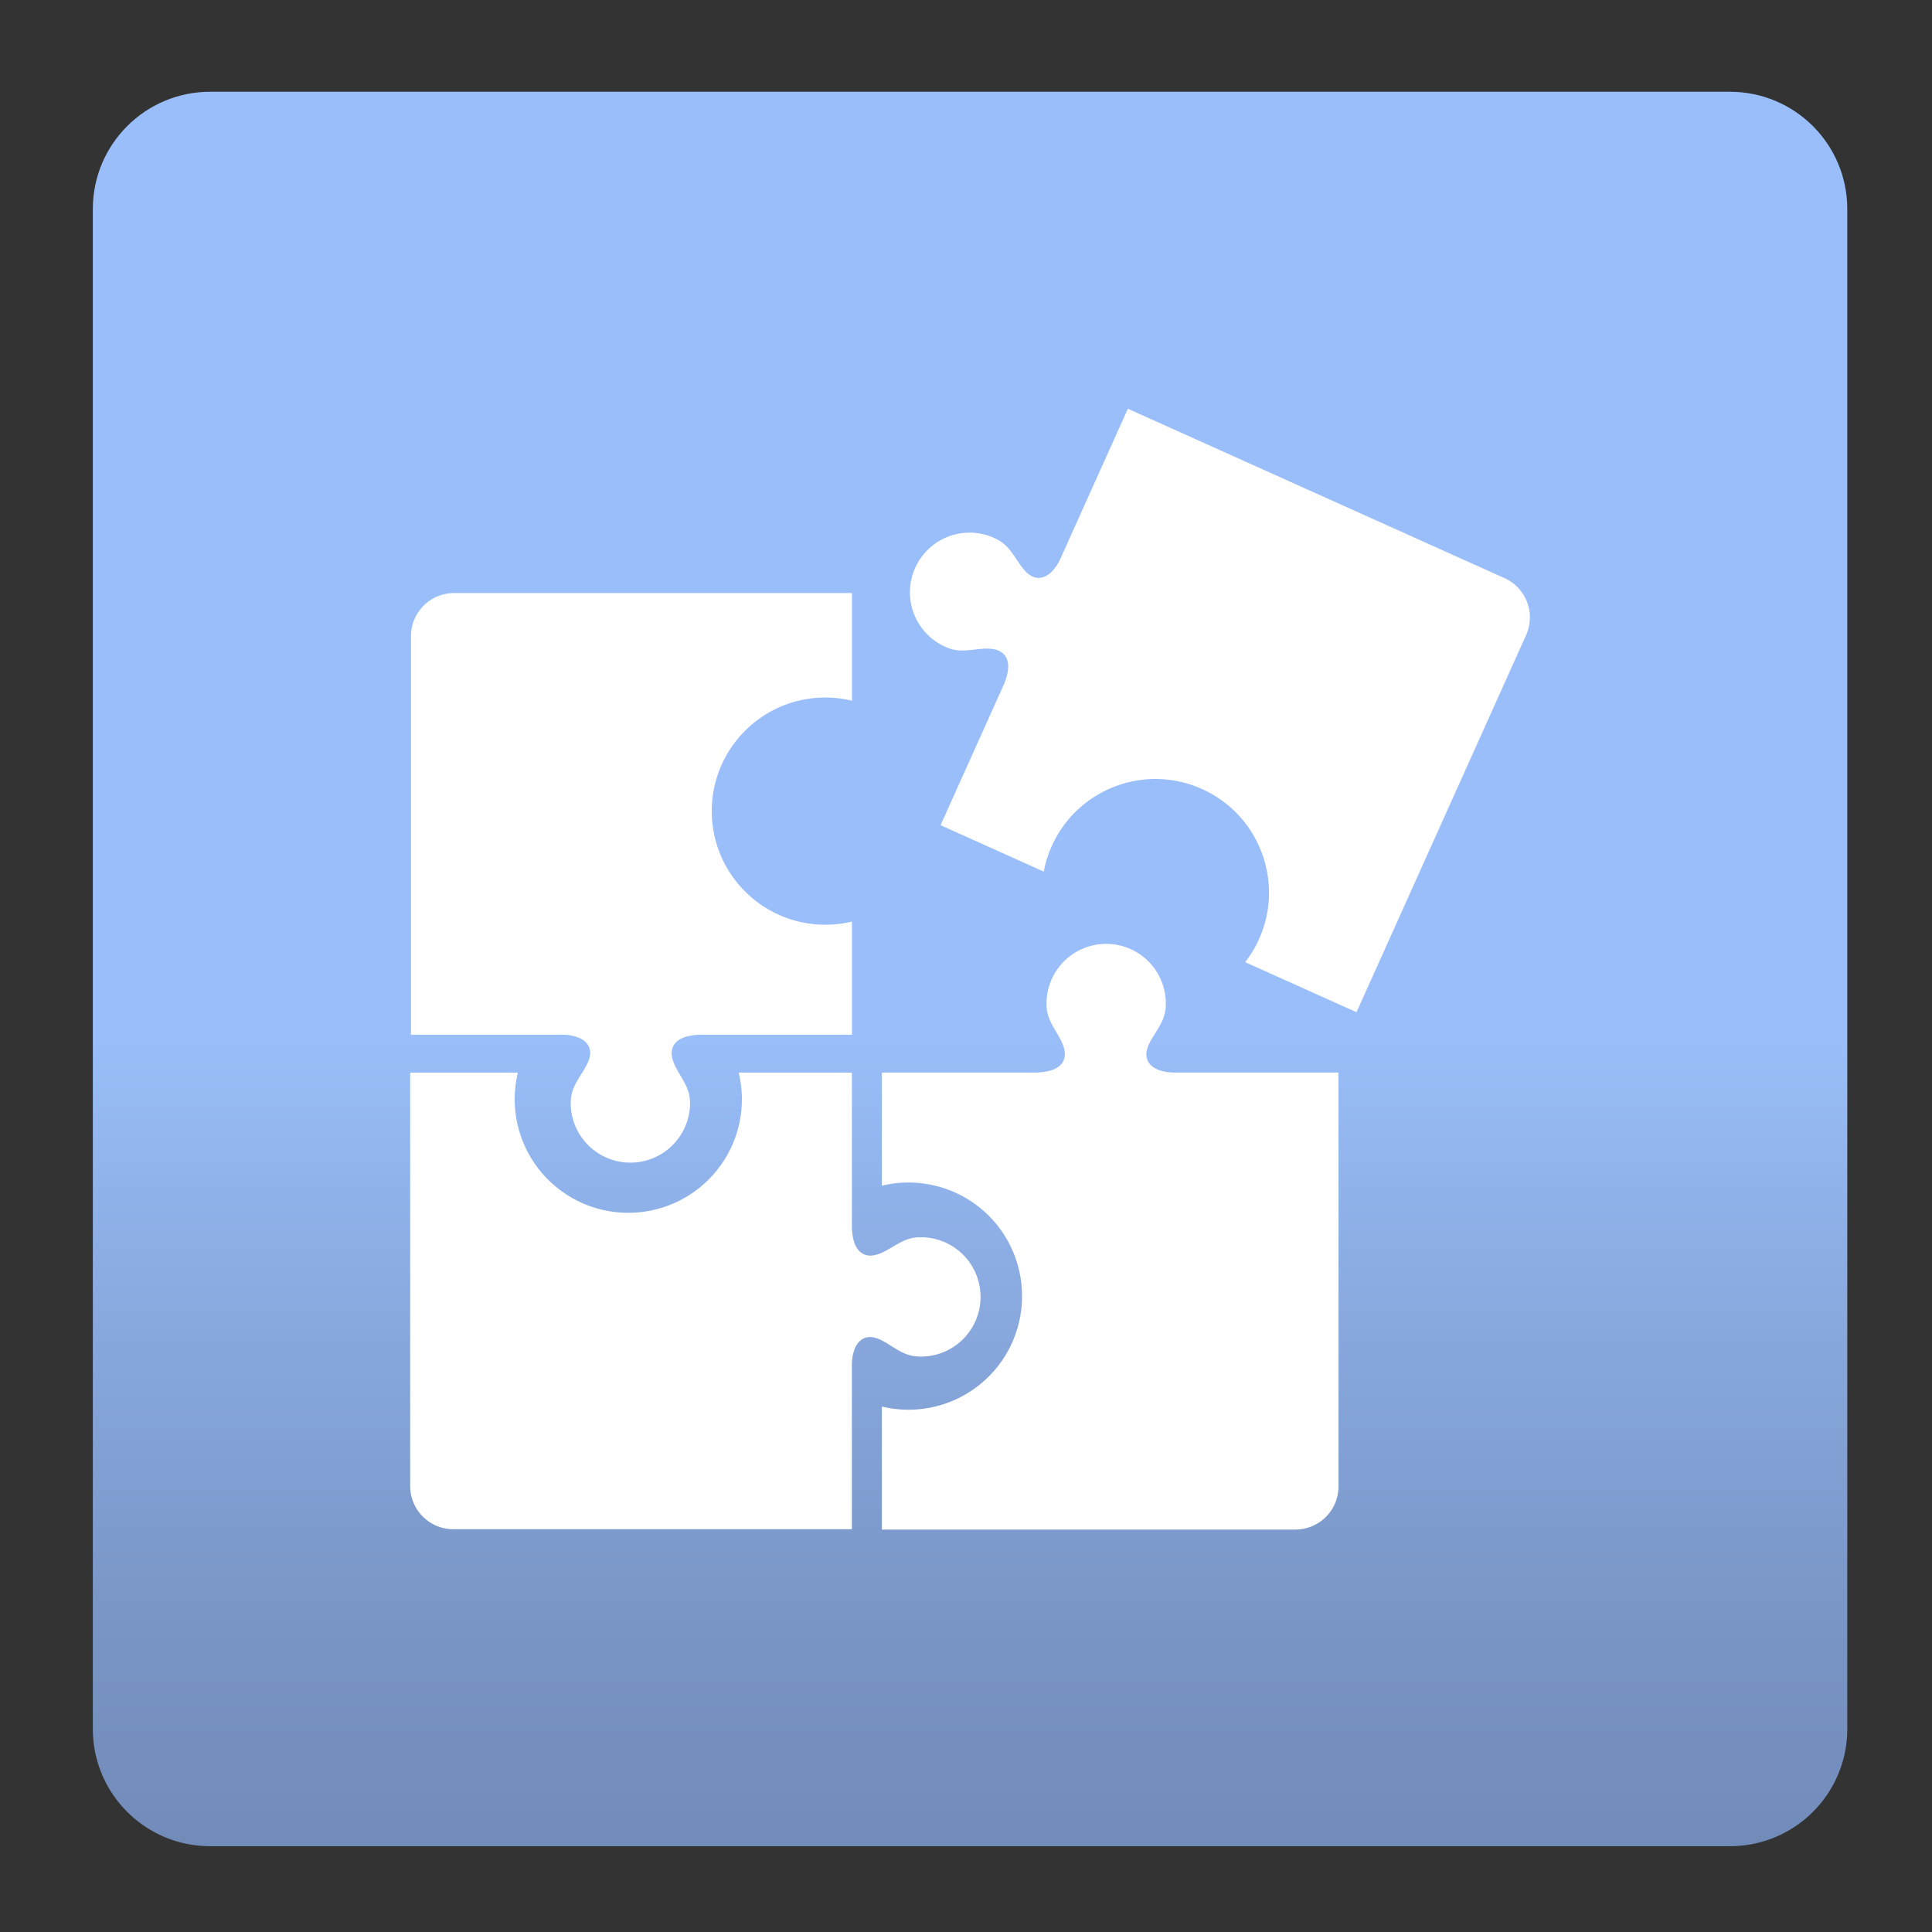 <svg xmlns="http://www.w3.org/2000/svg" xml:space="preserve" width="192" height="192"><rect width="100%" height="100%" fill="#333333" stroke="none"/><linearGradient id="a" x1="96.403" x2="96.403" y1="21.126" y2="196.492" gradientUnits="userSpaceOnUse"><stop offset=".468" style="stop-color:#99bef9"/><stop offset=".621" style="stop-color:#89a9df"/><stop offset=".811" style="stop-color:#7894c4"/><stop offset=".923" style="stop-color:#728cba"/></linearGradient><path fill="url(#a)" d="M183.582 171.819c0 6.437-5.219 11.655-11.657 11.655H20.881c-6.437 0-11.656-5.219-11.656-11.655V20.776c0-6.438 5.219-11.656 11.656-11.656h151.043c6.438 0 11.657 5.218 11.657 11.656v151.043z"/><g fill="#FFF"><path d="M55.903 102.83c.792 0 1.876.209 2.404.848.836 1.012-.037 2.256-.577 3.125-.63 1.01-1.014 1.683-1.014 2.885a5.93 5.93 0 0 0 11.859 0c0-1.021-.267-1.608-.773-2.498-.473-.827-1.359-2.069-.945-3.105.402-1.009 1.691-1.205 2.645-1.254h15.165V91.584c-.848.204-1.731.313-2.643.313-6.233 0-11.288-5.054-11.288-11.288 0-6.235 5.055-11.289 11.288-11.289.912 0 1.795.111 2.643.314V58.935H45.13a4.287 4.287 0 0 0-4.287 4.287v39.609h14.301l.759-.001z"/><path d="M91.517 134.815a5.93 5.93 0 0 0 0-11.86c-1.021 0-1.609.268-2.497.773-.827.473-2.069 1.359-3.108.944-1.007-.402-1.204-1.689-1.252-2.644V106.594H73.413c.204.846.315 1.731.315 2.644 0 6.232-5.054 11.287-11.288 11.287-6.235 0-11.289-5.055-11.289-11.287 0-.912.111-1.798.314-2.644H40.764v41.092a4.286 4.286 0 0 0 4.287 4.286h39.608v-16.346c0-.791.209-1.877.848-2.403 1.011-.837 2.258.035 3.125.577 1.01.634 1.682 1.015 2.885 1.015z"/><path d="M116.674 106.587c-.791 0-1.877-.209-2.406-.848-.834-1.012.038-2.256.58-3.125.629-1.01 1.012-1.682 1.012-2.885a5.929 5.929 0 1 0-11.858 0c0 1.021.267 1.608.772 2.498.472.825 1.359 2.069.944 3.106-.402 1.008-1.69 1.202-2.644 1.253H87.64v11.246a11.282 11.282 0 0 1 13.93 10.972 11.282 11.282 0 0 1-13.93 10.977v12.224h41.093a4.287 4.287 0 0 0 4.286-4.288v-41.13h-16.345zM149.513 57.451 112.085 40.62l-6.393 14.215-.31.692c-.325.723-.962 1.625-1.76 1.845-1.266.348-2.045-.959-2.613-1.807-.663-.99-1.12-1.616-2.217-2.109a5.93 5.93 0 0 0-4.864 10.817c.931.419 1.578.416 2.594.319.95-.091 2.446-.391 3.223.413.754.779.404 2.035.059 2.926l-.312.691-6.02 13.385 10.257 4.612a11.41 11.41 0 0 1 .797-2.541c2.557-5.686 9.24-8.222 14.926-5.666 5.685 2.557 8.223 9.24 5.664 14.925a11.254 11.254 0 0 1-1.371 2.282l11.063 4.974 16.854-37.477a4.282 4.282 0 0 0-2.149-5.665z"/></g></svg>